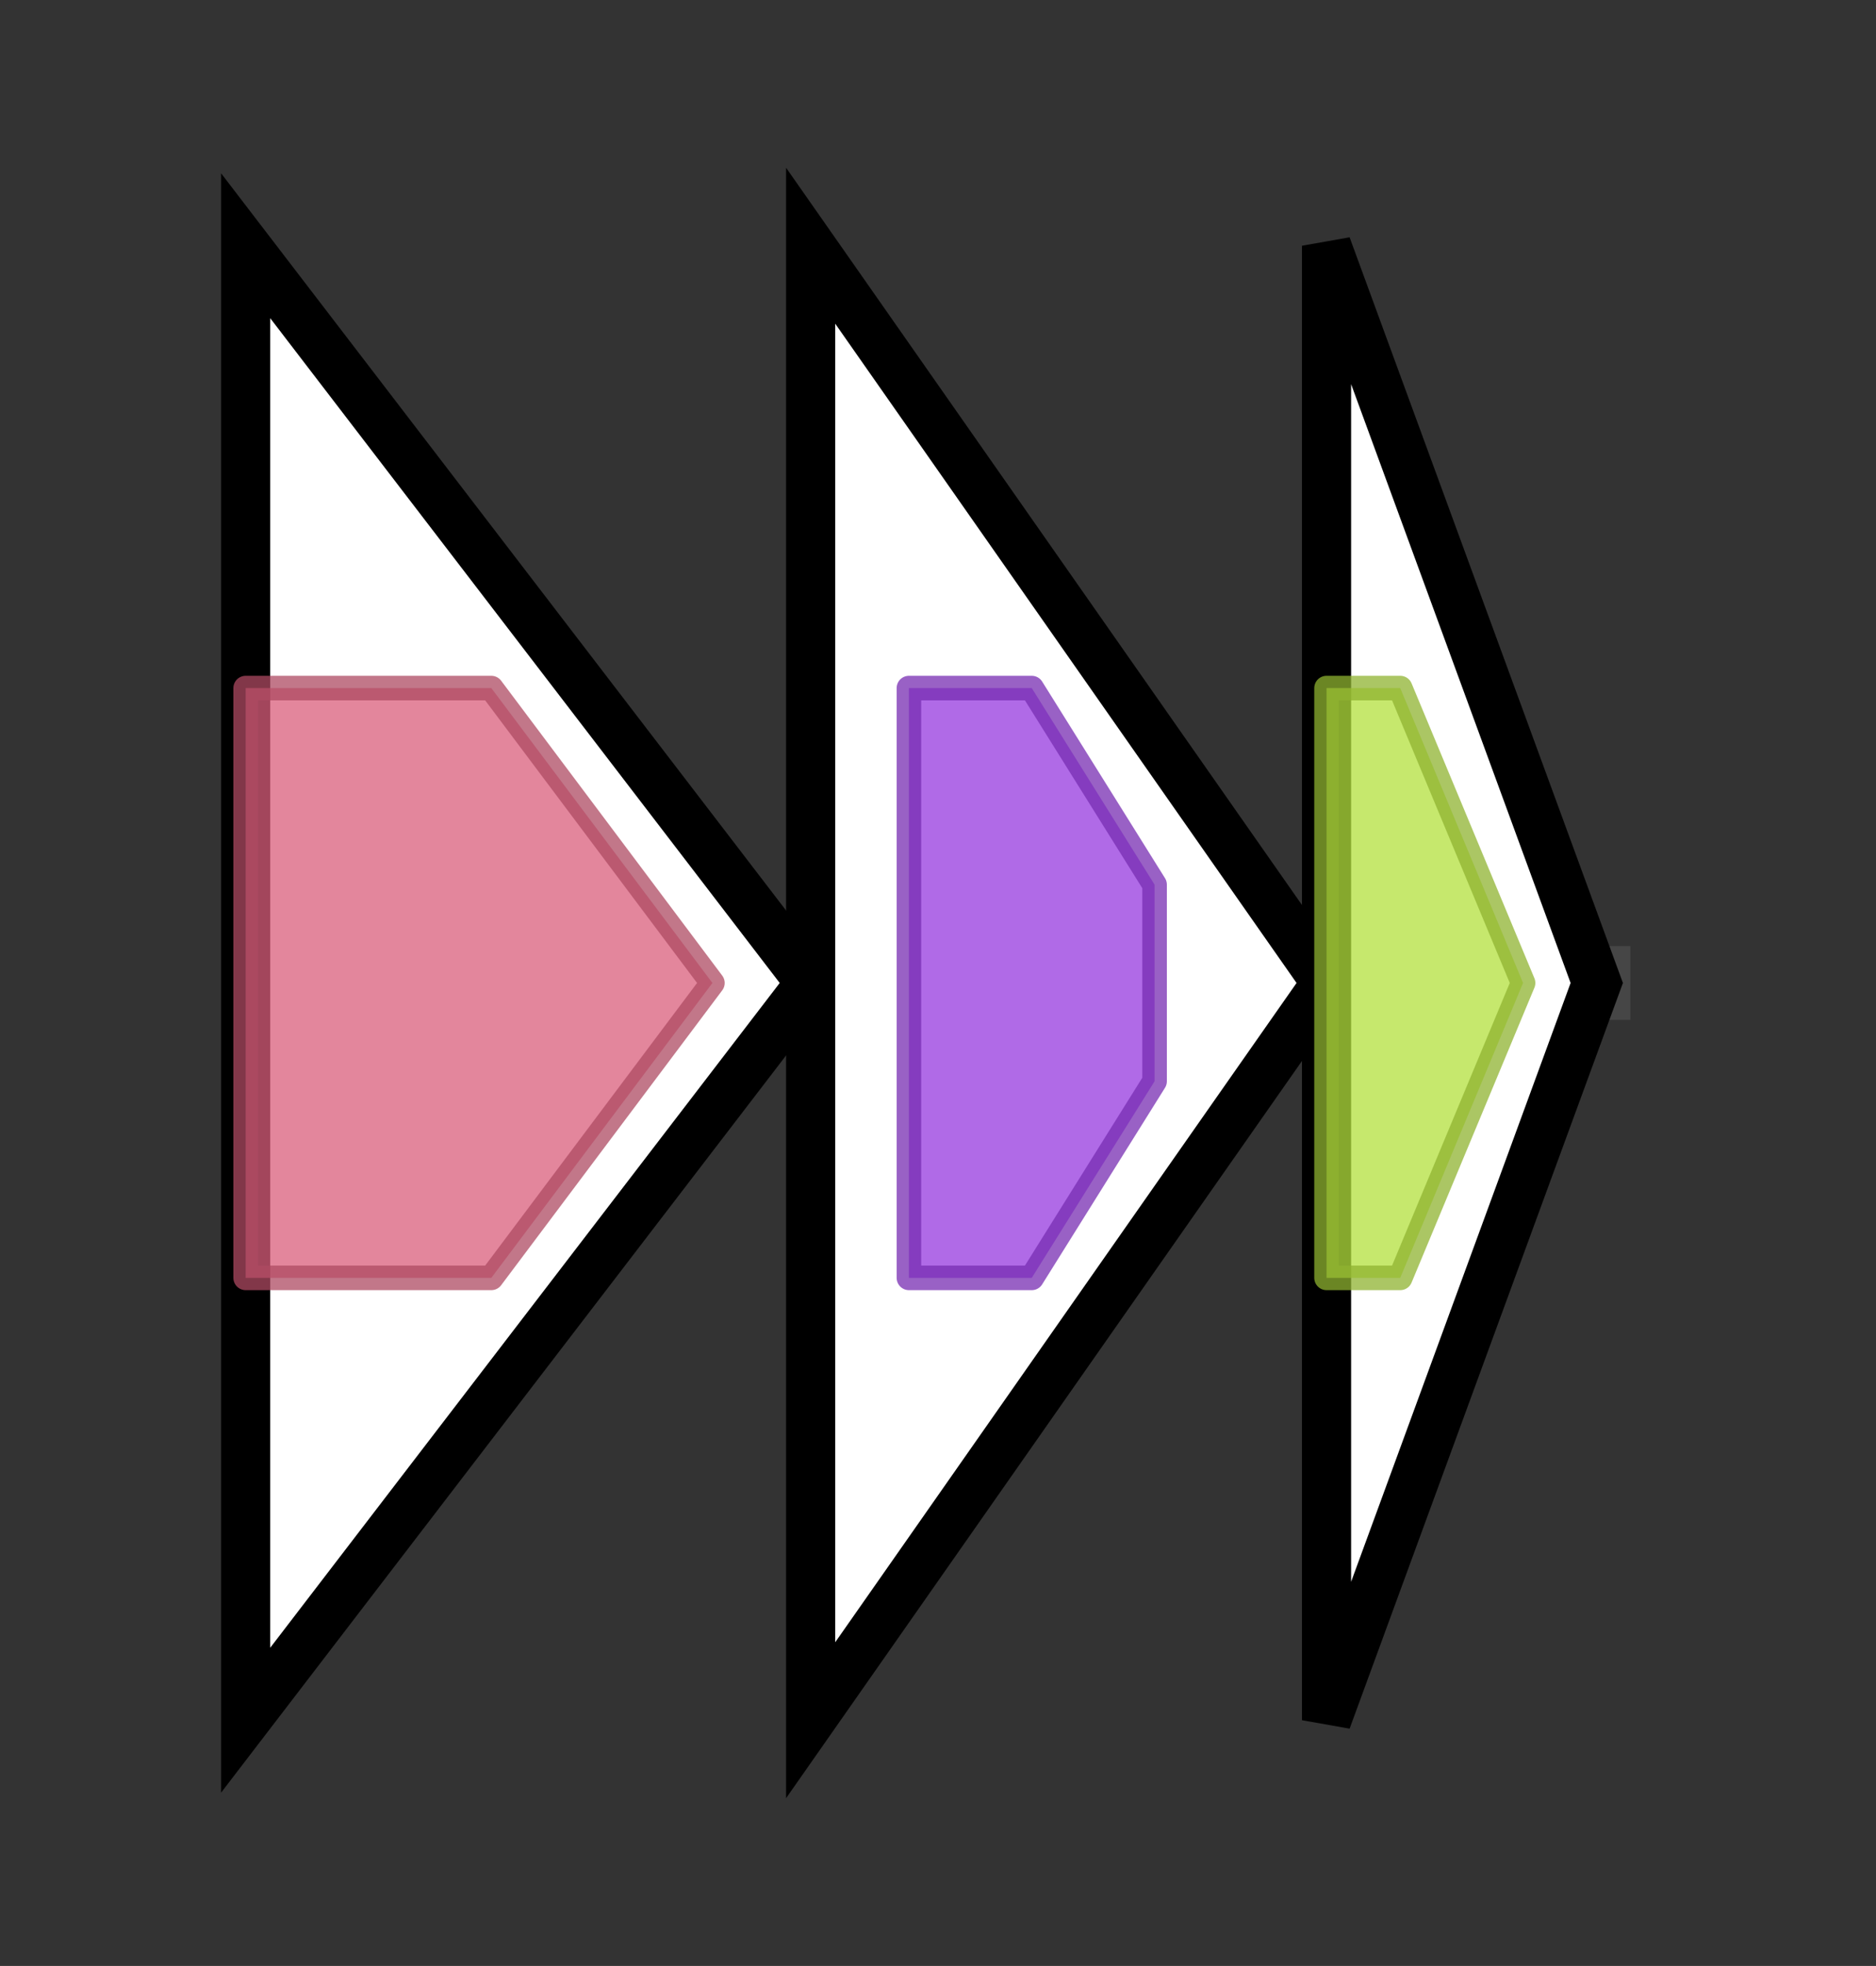<svg version="1.1" baseProfile="full" xmlns="http://www.w3.org/2000/svg" width="76.367" height="80">
	<rect width="100%" height="100%" fill="#333333" stroke="none"/>
	<g>
		<line x1="10" y1="40.0" x2="66.367" y2="40.0" style="stroke:rgb(70,70,70); stroke-width:3 "/>
		<g>
			<title>queC
7-cyano-7-deazaguanine synthase</title>
			<polygon class="queC
7-cyano-7-deazaguanine synthase" points="10,10 33,40 10,70" fill="rgb(255,255,255)" fill-opacity="1.0" stroke="rgb(0,0,0)" stroke-width="2"  />
			<g>
				<title>QueC (PF06508)
"Queuosine biosynthesis protein QueC"</title>
				<polygon class="PF06508" points="10,28 20,28 29,40 20,52 10,52" stroke-linejoin="round" width="21" height="24" fill="rgb(217,93,123)" stroke="rgb(173,74,98)" stroke-width="1" opacity="0.75" />
			</g>
		</g>
		<g>
			<title>queE
7-carboxy-7-deazaguanine synthase</title>
			<polygon class="queE
7-carboxy-7-deazaguanine synthase" points="33,10 54,40 33,70" fill="rgb(255,255,255)" fill-opacity="1.0" stroke="rgb(0,0,0)" stroke-width="2"  />
			<g>
				<title>Radical_SAM (PF04055)
"Radical SAM superfamily"</title>
				<polygon class="PF04055" points="37,28 42,28 47,36 47,44 42,52 37,52" stroke-linejoin="round" width="10" height="24" fill="rgb(149,56,222)" stroke="rgb(119,44,177)" stroke-width="1" opacity="0.75" />
			</g>
		</g>
		<g>
			<title>queD
6-carboxy-5,6,7,8-tetrahydropterin synthase</title>
			<polygon class="queD
6-carboxy-5,6,7,8-tetrahydropterin synthase" points="54,10 65,40 54,70" fill="rgb(255,255,255)" fill-opacity="1.0" stroke="rgb(0,0,0)" stroke-width="2"  />
			<g>
				<title>PTPS (PF01242)
"6-pyruvoyl tetrahydropterin synthase"</title>
				<polygon class="PF01242" points="54,28 57,28 62,40 57,52 54,52" stroke-linejoin="round" width="11" height="24" fill="rgb(179,224,60)" stroke="rgb(143,179,48)" stroke-width="1" opacity="0.75" />
			</g>
		</g>
	</g>
</svg>
